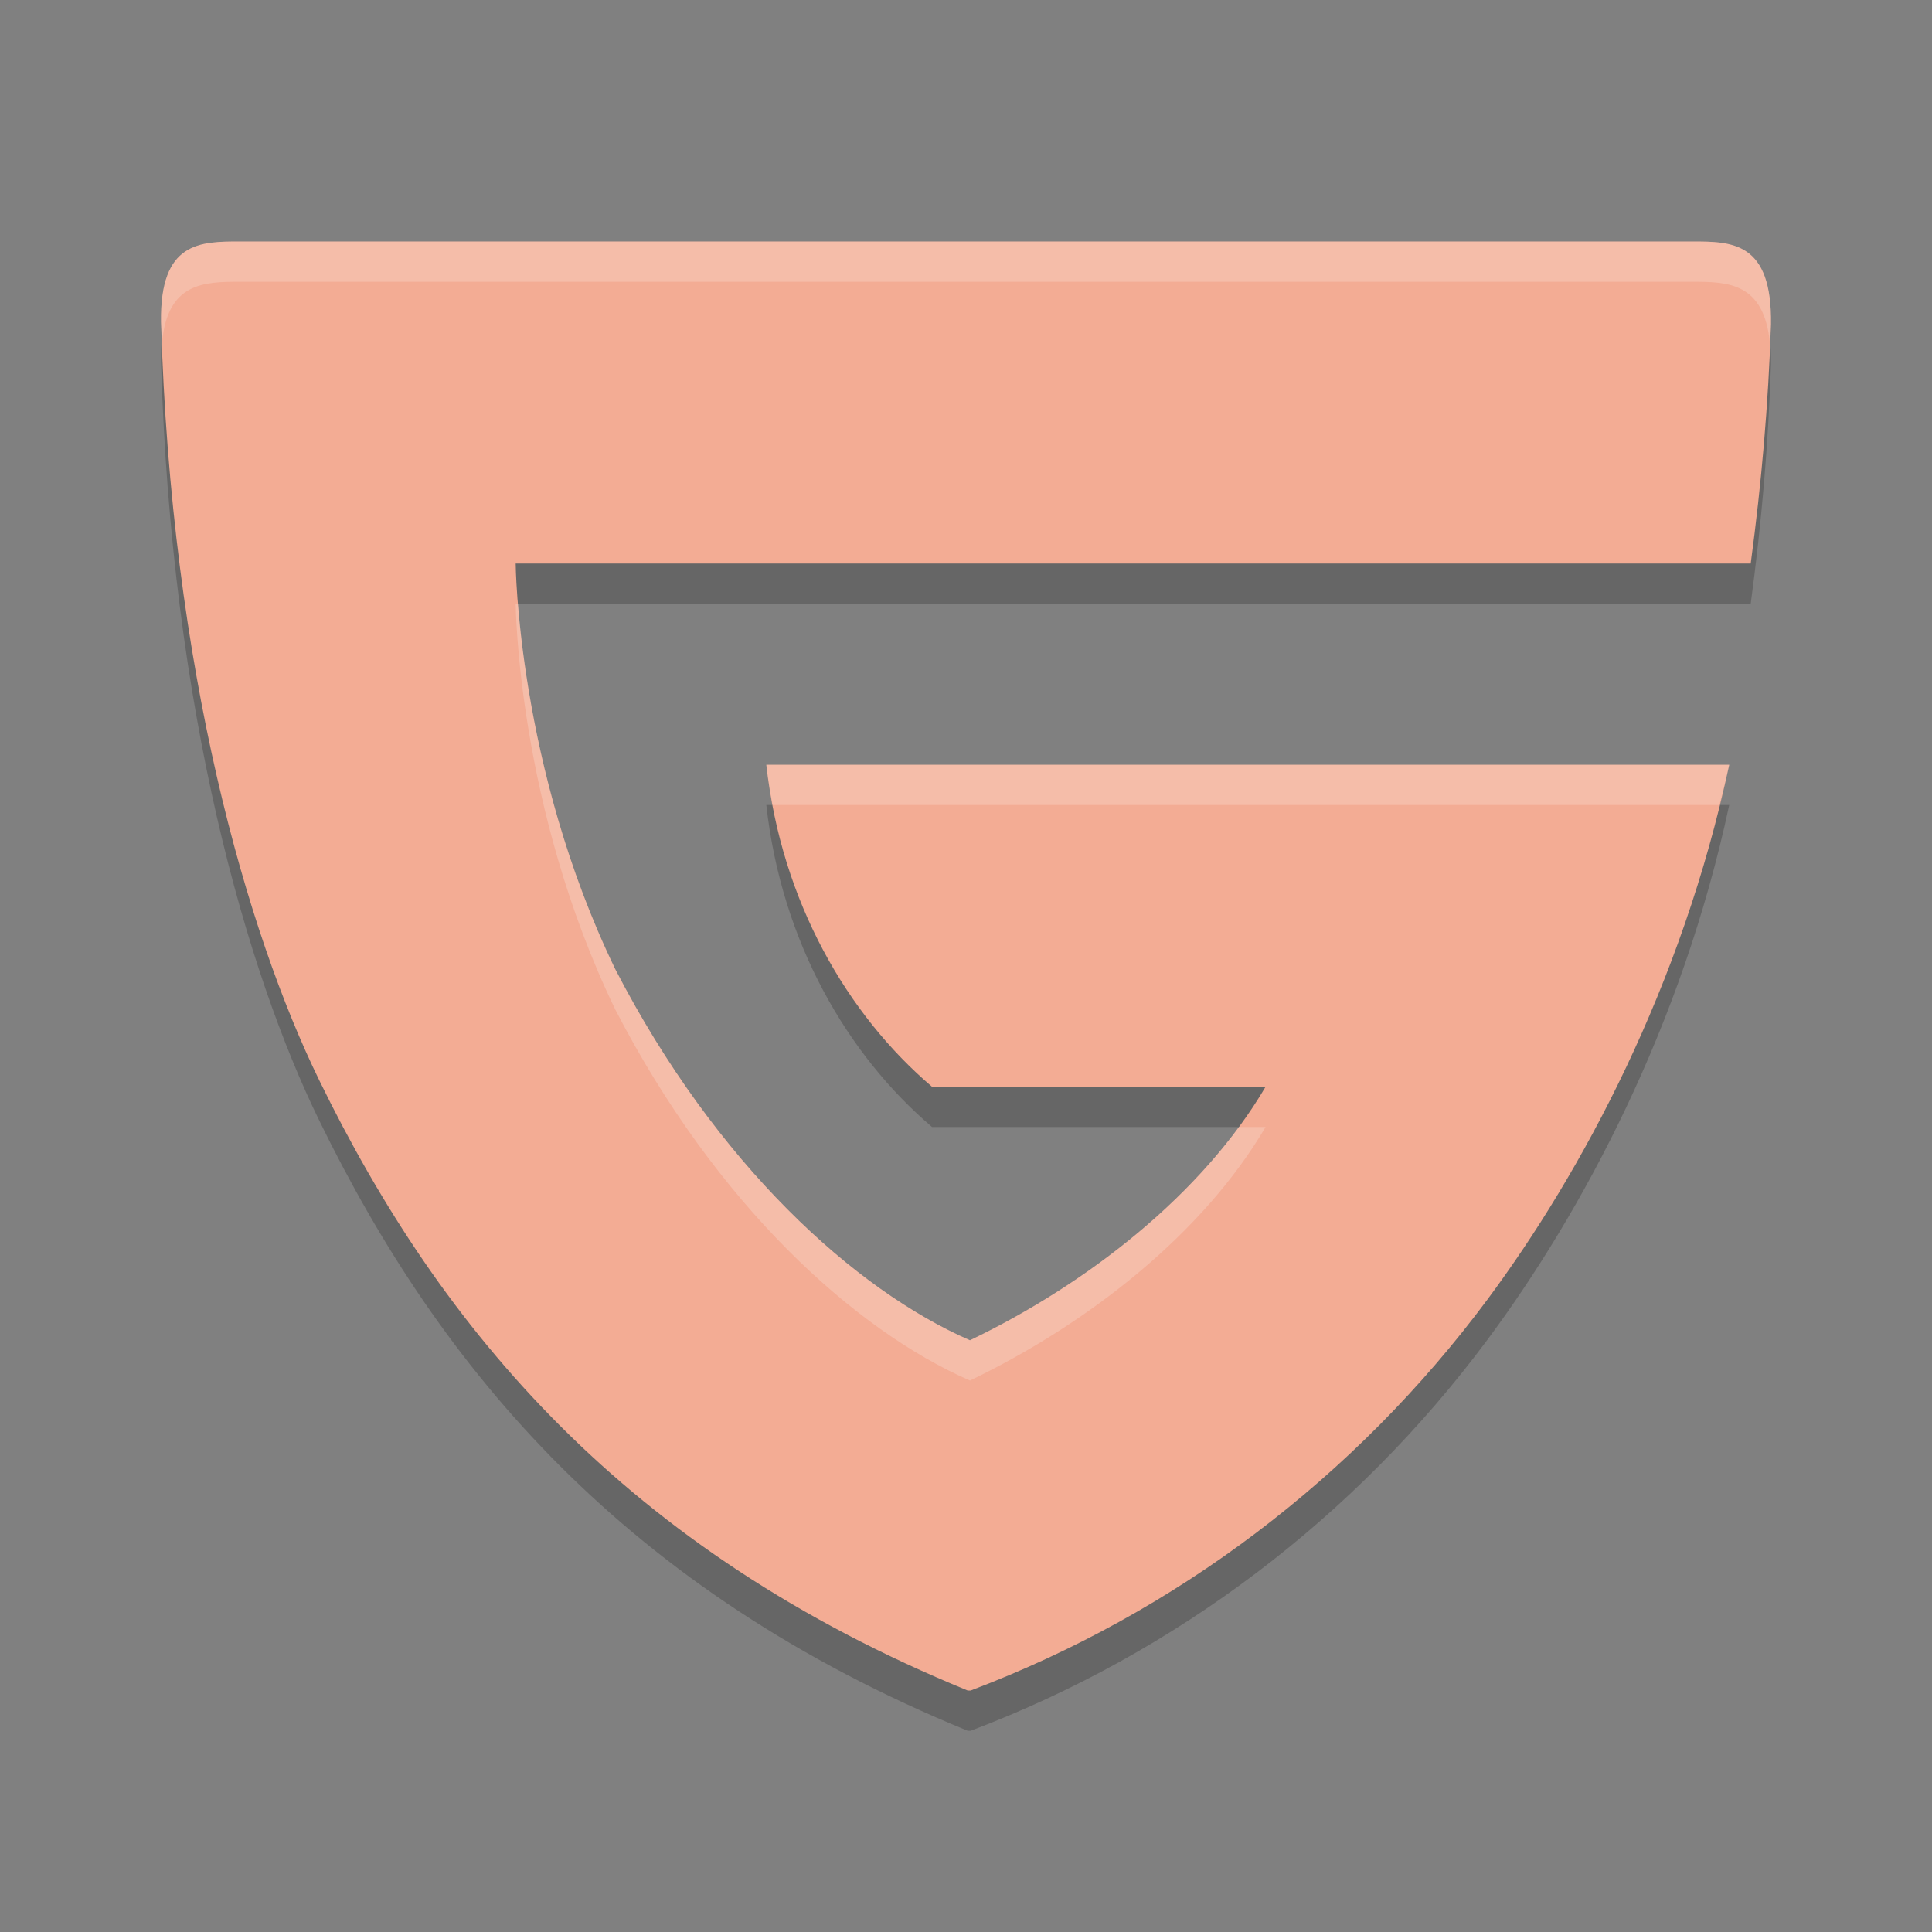 <svg xmlns="http://www.w3.org/2000/svg" width="48" height="48" version="1.1">
 <rect width="100%" height="100%" fill="#808080" stroke="none"/>
 <path style="opacity:0.2" d="M 12.812,15 C 12.812,15 12.846,20.031 15.285,25.077 17.792,29.935 21.248,33.056 24.098,34.299 27.044,32.885 29.89,30.645 31.443,28 H 23.156 C 21.064,26.219 19.417,23.415 19.039,20 H 42.962 C 41.792,25.491 39.31,30.119 36.945,33.299 33.663,37.709 29.212,41.074 24.116,43 H 24.041 C 15.532,39.518 10.955,34.034 7.935,27.846 6.133,24.158 4.255,17.674 4.001,8.998 3.972,7 4.973,7 5.974,7 H 42.028 C 43.029,7 44.031,7 43.999,9.062 43.934,11.048 43.766,12.988 43.496,15 Z"/>
 <path style="fill:#f3ac94" d="M 12.812,14 C 12.812,14 12.846,19.031 15.285,24.077 17.792,28.935 21.248,32.056 24.098,33.299 27.044,31.885 29.89,29.645 31.443,27 H 23.156 C 21.064,25.219 19.417,22.415 19.039,19 H 42.962 C 41.792,24.491 39.31,29.119 36.945,32.299 33.663,36.709 29.212,40.074 24.116,42 H 24.041 C 15.532,38.518 10.955,33.034 7.935,26.846 6.133,23.158 4.255,16.674 4.001,7.998 3.972,6 4.973,6 5.974,6 H 42.028 C 43.029,6 44.031,6 43.999,8.062 43.934,10.048 43.766,11.988 43.496,14 Z"/>
 <path style="fill:#ffffff;opacity:0.2" d="M 5.975 6 C 4.973 6 3.971 6 4 7.998 C 4.005 8.17 4.021 8.328 4.027 8.498 C 4.169 7.015 5.068 7 5.975 7 L 42.027 7 C 42.931 7 43.827 7.015 43.973 8.527 C 43.979 8.372 43.995 8.218 44 8.062 C 44.031 6 43.029 6 42.027 6 L 5.975 6 z M 12.812 15 C 12.812 15 12.846 20.031 15.285 25.078 C 17.792 29.936 21.247 33.056 24.098 34.299 C 27.043 32.885 29.89 30.645 31.443 28 L 30.781 28 C 29.155 30.208 26.664 32.067 24.098 33.299 C 21.247 32.056 17.792 28.936 15.285 24.078 C 13.497 20.379 13.006 16.707 12.869 15 L 12.812 15 z M 19.039 19 C 19.077 19.341 19.135 19.672 19.197 20 L 42.717 20 C 42.799 19.667 42.89 19.34 42.963 19 L 19.039 19 z"/>
</svg>
